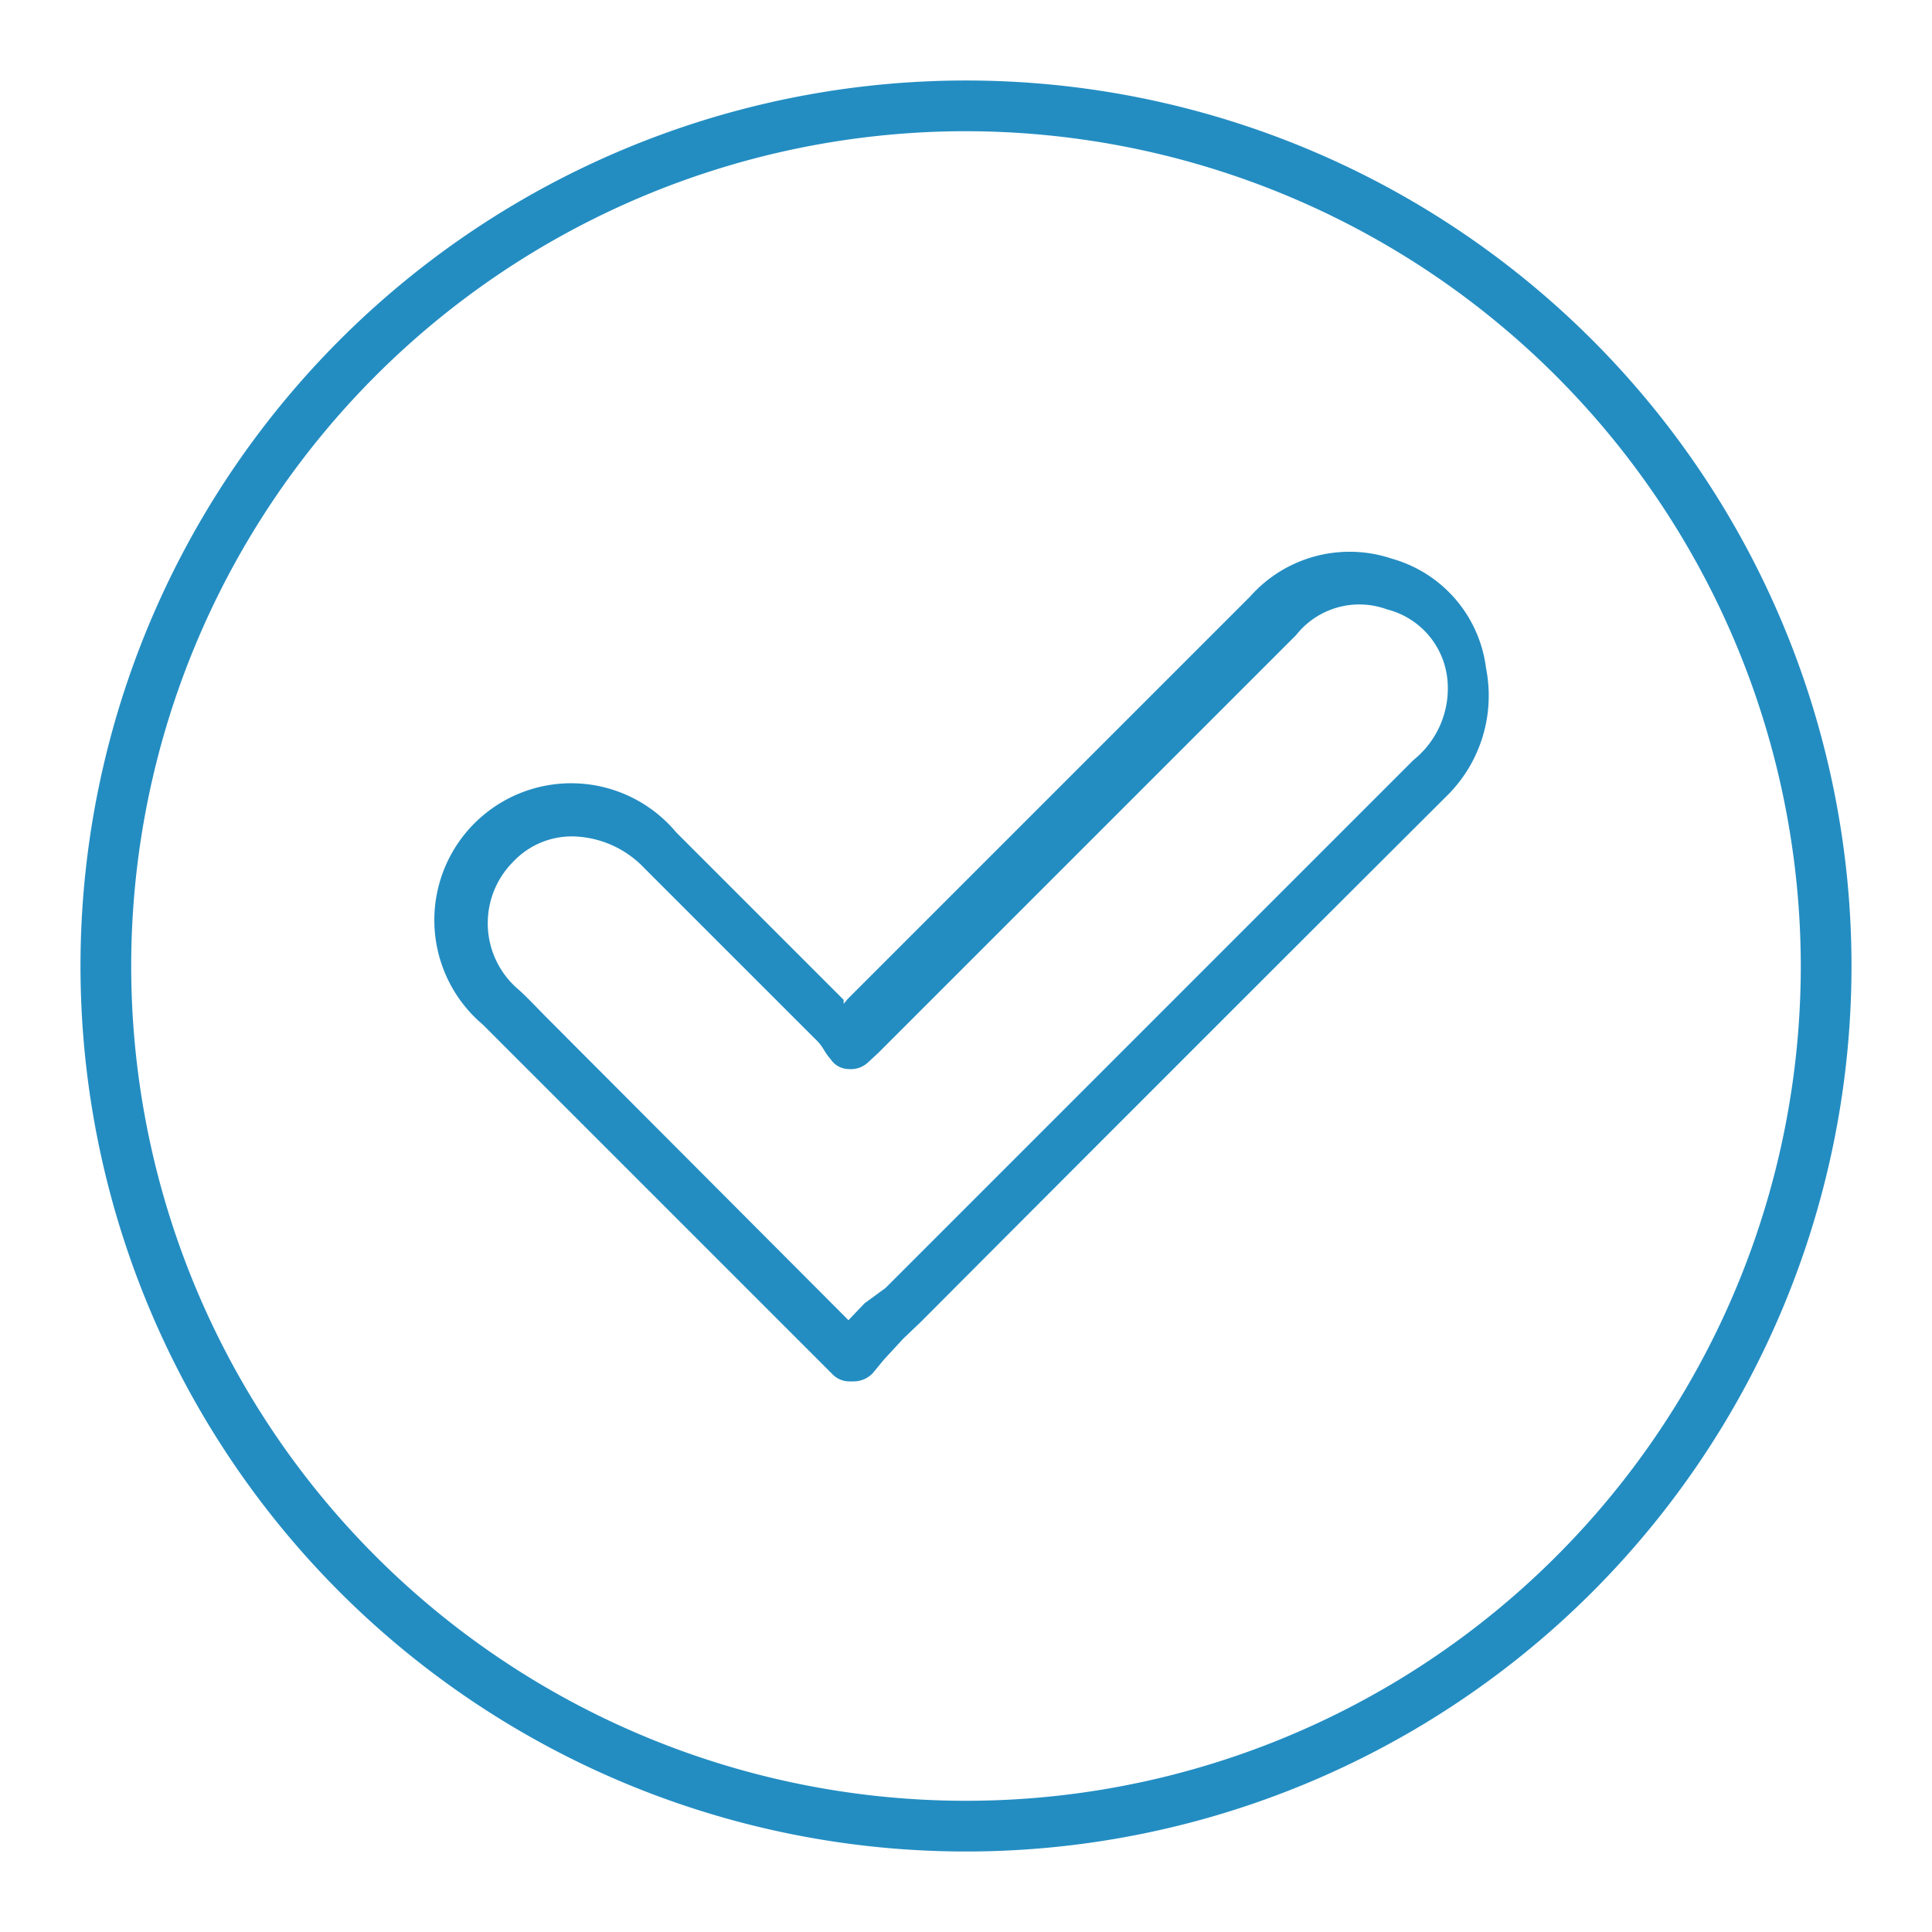 <svg id="Layer_1" data-name="Layer 1" xmlns="http://www.w3.org/2000/svg" viewBox="0 0 24 24"><defs><style>.cls-1{fill:#238dc2;}</style></defs><title>correct-icon</title><path class="cls-1" d="M10.56,17.16a.29.29,0,0,1-.22-.09l-4-4L6,12.73a1.7,1.7,0,1,1,2.4-2.39l2.08,2.08,0,.05.05-.06,5-5a1.65,1.65,0,0,1,1.76-.47,1.62,1.62,0,0,1,1.17,1.36A1.75,1.75,0,0,1,18,9.86q-3.28,3.27-6.56,6.56l-.22.21-.24.26-.14.17a.33.33,0,0,1-.23.1ZM7.11,10.39a1,1,0,0,0-.73.31,1.08,1.08,0,0,0,.07,1.6c.12.11.23.23.35.35l3.74,3.75.2-.21L11,16l6.56-6.56a1.14,1.14,0,0,0,.42-1,1,1,0,0,0-.75-.87,1,1,0,0,0-1.13.32l-5,5-.19.19-.13.12a.31.31,0,0,1-.24.08.27.27,0,0,1-.22-.12.76.76,0,0,1-.08-.11.61.61,0,0,0-.12-.15L8,10.78A1.26,1.26,0,0,0,7.11,10.39Z"/><path class="cls-1" d="M12,23A11,11,0,1,1,23,12,11,11,0,0,1,12,23ZM12,1.63A10.37,10.37,0,1,0,22.37,12,10.38,10.38,0,0,0,12,1.63Z"/></svg>